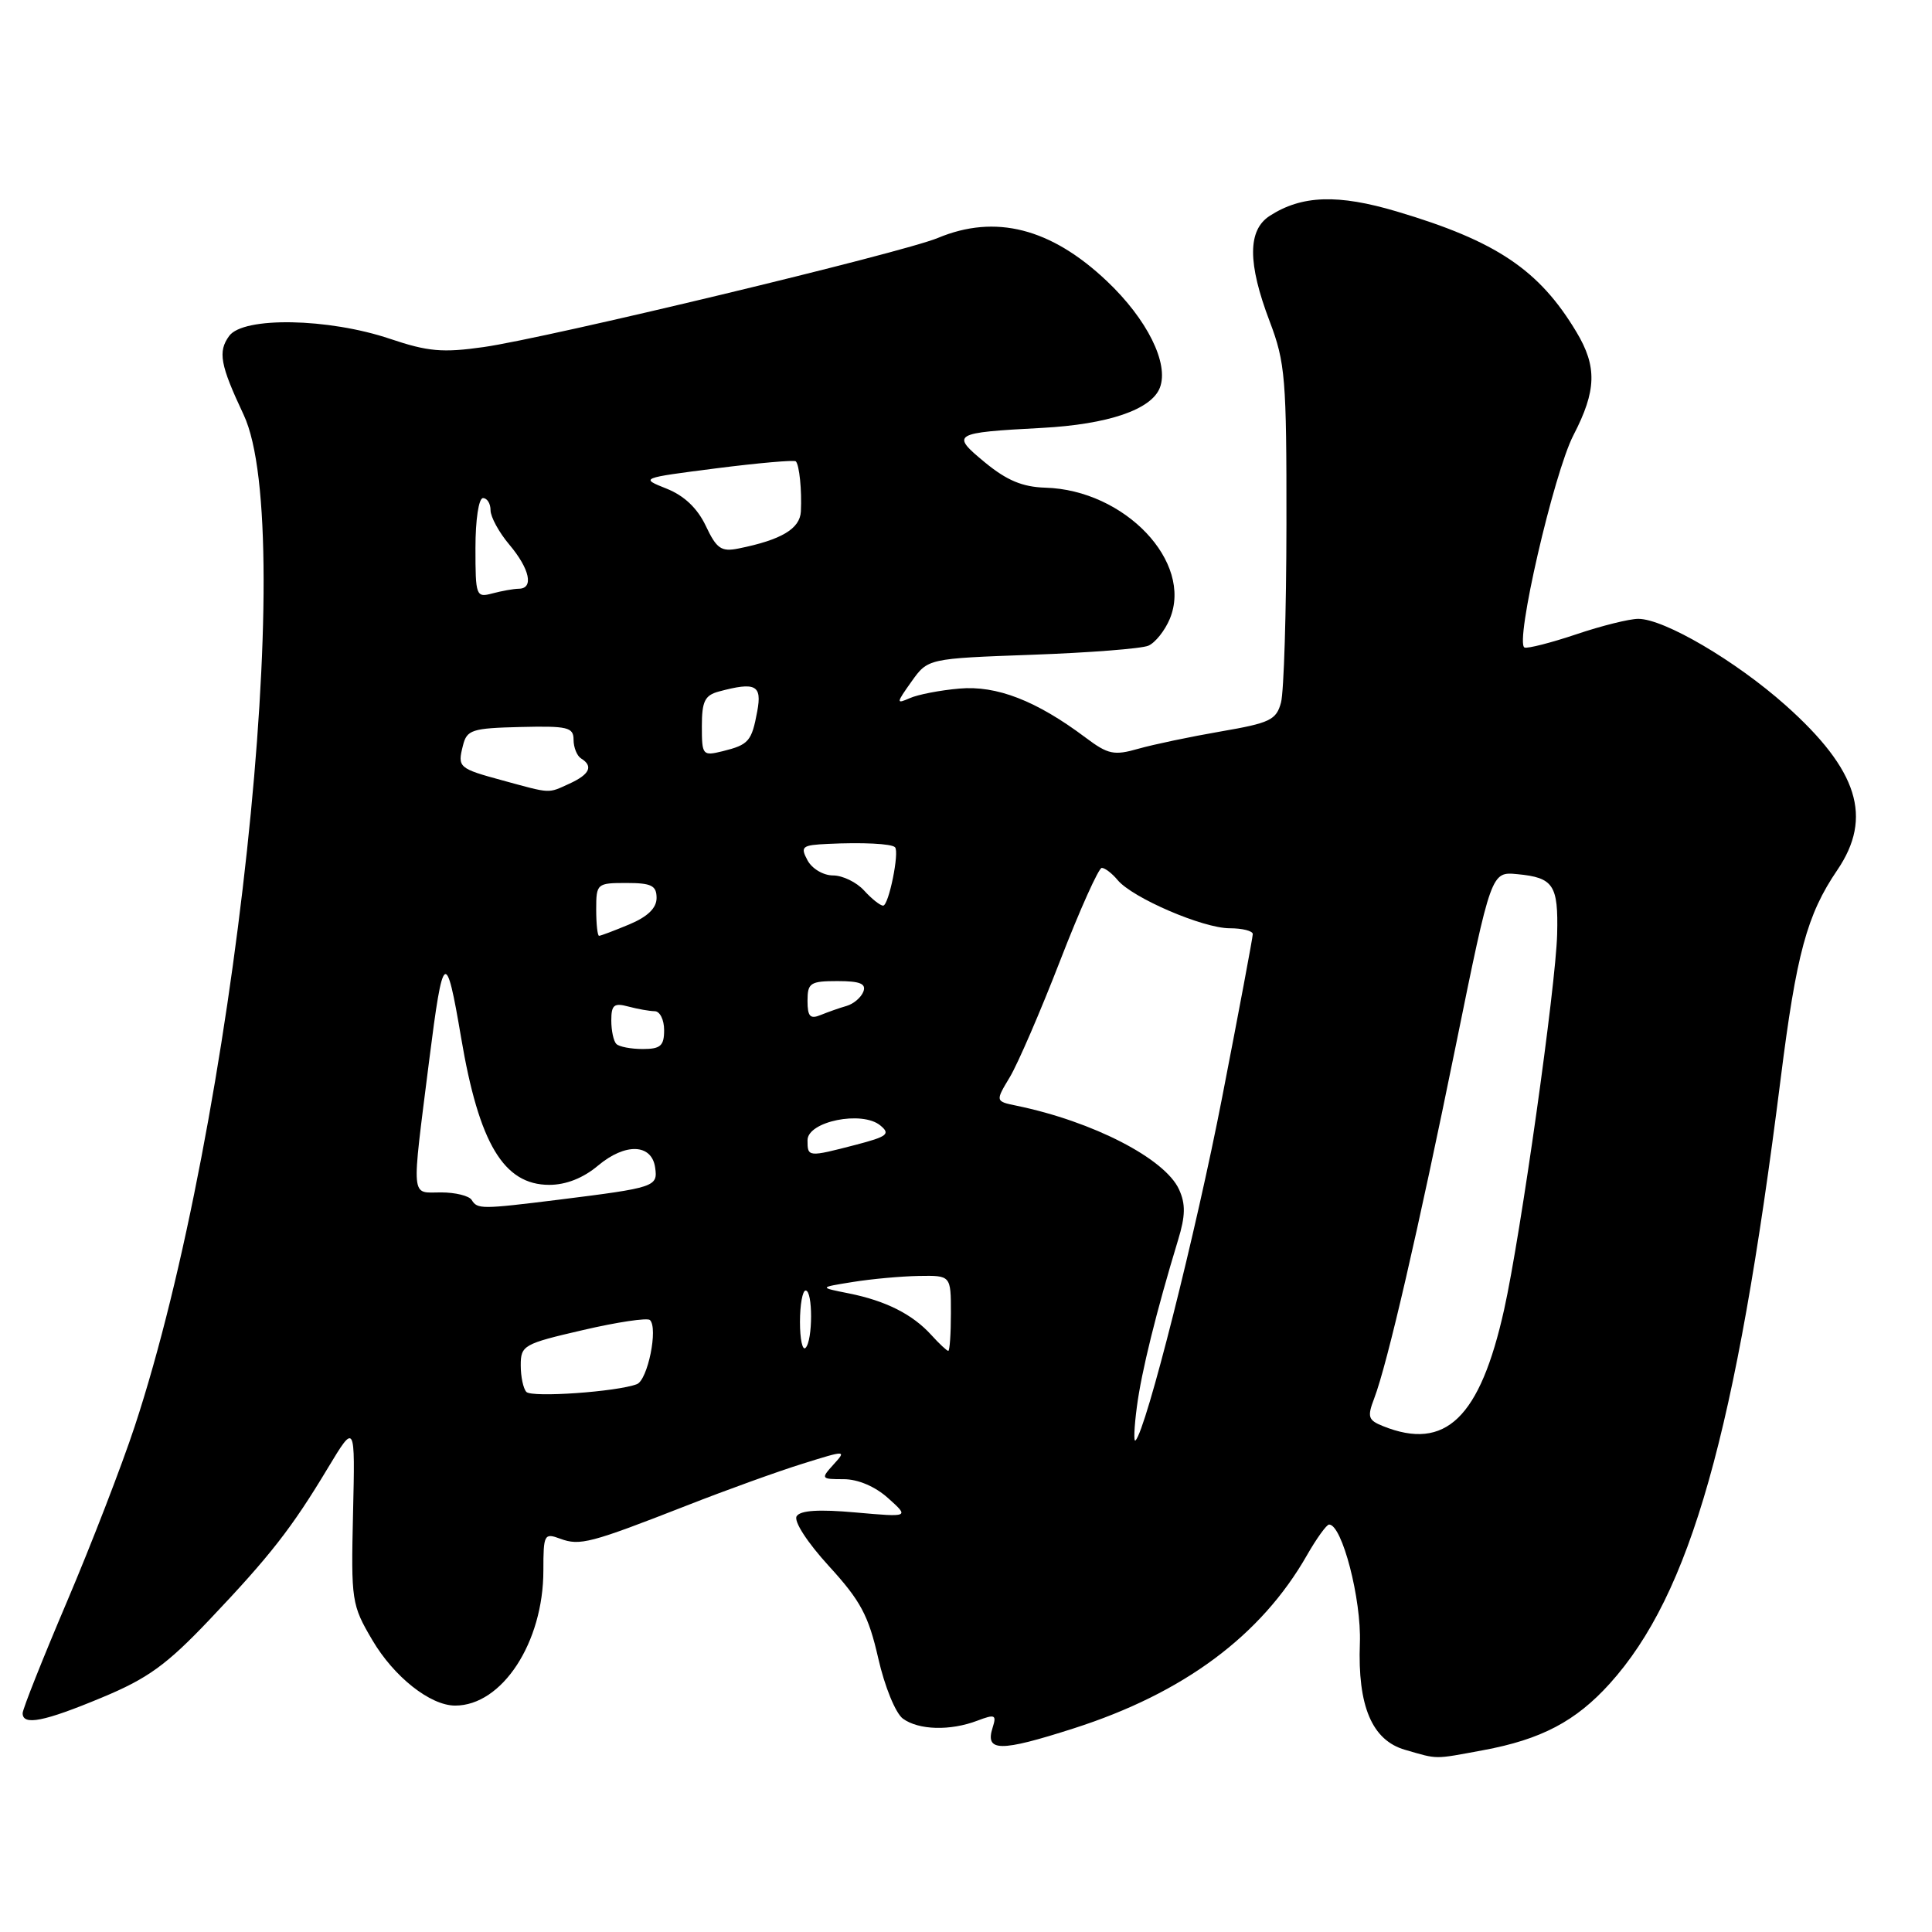 <?xml version="1.0" encoding="UTF-8" standalone="no"?>
<!DOCTYPE svg PUBLIC "-//W3C//DTD SVG 1.1//EN" "http://www.w3.org/Graphics/SVG/1.1/DTD/svg11.dtd" >
<svg xmlns="http://www.w3.org/2000/svg" xmlns:xlink="http://www.w3.org/1999/xlink" version="1.1" viewBox="0 0 256 256">
 <g >
 <path fill="currentColor"
d=" M 196.53 231.91 C 204.21 230.49 208.79 228.08 213.29 223.10 C 224.00 211.24 230.03 189.92 235.94 143.00 C 238.03 126.37 239.43 121.20 243.45 115.29 C 248.19 108.32 246.22 102.03 236.62 93.47 C 230.00 87.57 220.51 82.00 217.08 82.00 C 215.90 82.00 212.20 82.92 208.86 84.05 C 205.52 85.17 202.43 85.96 202.01 85.80 C 200.67 85.28 205.87 62.73 208.49 57.66 C 211.55 51.76 211.64 48.58 208.89 44.00 C 203.96 35.76 198.27 31.94 185.11 28.03 C 177.29 25.70 172.49 25.86 168.25 28.60 C 165.31 30.49 165.30 34.86 168.24 42.59 C 170.31 48.04 170.48 50.13 170.46 69.50 C 170.45 81.05 170.12 91.66 169.74 93.09 C 169.12 95.40 168.28 95.80 161.77 96.92 C 157.77 97.61 152.86 98.64 150.85 99.21 C 147.61 100.14 146.82 99.97 143.85 97.74 C 137.32 92.84 132.05 90.80 127.12 91.24 C 124.58 91.46 121.62 92.03 120.55 92.51 C 118.72 93.31 118.74 93.18 120.78 90.31 C 122.95 87.26 122.95 87.26 136.73 86.76 C 144.30 86.49 151.25 85.95 152.16 85.56 C 153.07 85.17 154.35 83.57 155.01 81.99 C 158.12 74.47 149.04 64.92 138.51 64.62 C 135.50 64.53 133.41 63.66 130.53 61.29 C 125.93 57.50 126.20 57.33 138.06 56.70 C 146.83 56.23 152.57 54.28 153.69 51.37 C 154.92 48.16 152.00 42.29 146.66 37.24 C 139.24 30.22 131.89 28.35 124.27 31.53 C 119.58 33.49 72.54 44.79 64.07 45.99 C 58.65 46.76 56.71 46.59 51.69 44.90 C 43.51 42.14 32.25 41.94 30.37 44.51 C 28.85 46.59 29.17 48.34 32.28 54.95 C 39.51 70.31 31.04 149.01 17.85 189.00 C 16.13 194.22 12.08 204.69 8.86 212.26 C 5.64 219.83 3.00 226.47 3.00 227.01 C 3.00 228.69 5.84 228.13 13.51 224.93 C 19.58 222.41 22.07 220.60 27.70 214.68 C 35.79 206.16 38.64 202.52 43.45 194.51 C 47.06 188.52 47.06 188.52 46.78 200.51 C 46.51 212.11 46.59 212.66 49.33 217.31 C 52.19 222.18 57.00 225.99 60.30 226.00 C 66.53 226.01 72.00 217.64 72.00 208.10 C 72.00 203.30 72.11 203.10 74.24 203.89 C 76.84 204.85 78.21 204.49 91.00 199.49 C 96.22 197.44 103.13 194.95 106.35 193.95 C 112.13 192.14 112.18 192.15 110.44 194.06 C 108.74 195.94 108.79 196.00 111.79 196.00 C 113.69 196.00 115.97 196.97 117.69 198.52 C 120.50 201.04 120.50 201.04 113.38 200.41 C 108.49 199.97 106.04 200.13 105.56 200.91 C 105.15 201.57 106.97 204.38 109.84 207.52 C 114.03 212.10 115.08 214.06 116.37 219.72 C 117.23 223.51 118.67 227.01 119.64 227.73 C 121.73 229.25 125.90 229.37 129.50 228.00 C 131.85 227.11 132.07 227.21 131.53 228.91 C 130.50 232.14 132.48 232.16 142.27 229.02 C 156.82 224.36 167.09 216.74 173.17 206.09 C 174.45 203.85 175.78 202.01 176.11 202.01 C 177.83 201.99 180.41 211.93 180.19 217.73 C 179.88 226.07 181.80 230.60 186.18 231.86 C 190.62 233.14 189.89 233.14 196.53 231.91 Z  M 150.64 186.42 C 151.24 181.78 153.22 173.79 156.10 164.31 C 157.08 161.11 157.11 159.54 156.23 157.61 C 154.37 153.52 144.82 148.60 134.69 146.51 C 131.88 145.93 131.88 145.93 133.81 142.72 C 134.87 140.95 137.88 133.99 140.49 127.25 C 143.10 120.51 145.58 115.00 145.99 115.00 C 146.41 115.00 147.36 115.73 148.09 116.61 C 150.06 118.98 159.40 123.00 162.94 123.00 C 164.62 123.00 166.00 123.35 166.00 123.77 C 166.00 124.19 164.18 133.89 161.96 145.31 C 158.46 163.35 151.87 189.47 150.46 190.87 C 150.20 191.13 150.28 189.13 150.64 186.42 Z  M 183.26 188.97 C 181.28 188.18 181.15 187.75 182.09 185.29 C 183.83 180.73 187.93 162.99 192.91 138.50 C 197.59 115.50 197.59 115.50 201.05 115.83 C 205.85 116.29 206.49 117.25 206.33 123.78 C 206.16 130.63 201.50 163.65 199.31 173.50 C 196.11 187.89 191.54 192.30 183.26 188.97 Z  M 69.75 184.44 C 69.34 184.01 69.00 182.43 69.00 180.91 C 69.00 178.27 69.37 178.06 77.25 176.24 C 81.79 175.18 85.78 174.59 86.12 174.91 C 87.23 175.97 85.83 182.85 84.39 183.41 C 81.75 184.42 70.50 185.21 69.75 184.44 Z  M 106.00 175.17 C 106.00 172.88 106.34 171.00 106.75 171.00 C 107.72 171.00 107.71 177.63 106.74 178.60 C 106.33 179.00 106.00 177.46 106.00 175.17 Z  M 123.41 176.90 C 120.92 174.15 117.37 172.36 112.47 171.38 C 108.50 170.59 108.50 170.59 113.00 169.87 C 115.47 169.47 119.41 169.11 121.75 169.07 C 126.00 169.00 126.00 169.00 126.00 174.00 C 126.00 176.75 125.84 179.00 125.65 179.00 C 125.47 179.00 124.45 178.05 123.41 176.90 Z  M 62.50 159.00 C 62.16 158.45 60.33 158.00 58.44 158.00 C 54.38 158.00 54.50 159.33 56.87 140.50 C 58.71 125.95 59.10 125.67 61.10 137.50 C 63.47 151.53 66.75 157.00 72.78 157.00 C 75.00 157.00 77.28 156.10 79.24 154.45 C 82.85 151.42 86.36 151.54 86.81 154.71 C 87.18 157.25 86.81 157.37 74.09 158.96 C 63.75 160.24 63.27 160.24 62.50 159.00 Z  M 107.00 151.09 C 107.00 148.59 114.23 147.12 116.65 149.13 C 118.02 150.26 117.59 150.60 113.37 151.70 C 107.05 153.34 107.00 153.33 107.00 151.09 Z  M 81.67 138.33 C 81.30 137.97 81.00 136.56 81.00 135.22 C 81.00 133.16 81.36 132.86 83.25 133.37 C 84.49 133.70 86.06 133.98 86.75 133.99 C 87.44 133.99 88.00 135.12 88.00 136.50 C 88.00 138.58 87.52 139.00 85.17 139.00 C 83.61 139.00 82.03 138.70 81.67 138.33 Z  M 107.00 132.61 C 107.00 130.24 107.36 130.00 110.97 130.00 C 113.96 130.00 114.80 130.34 114.40 131.40 C 114.10 132.17 113.11 133.02 112.18 133.29 C 111.26 133.55 109.71 134.10 108.75 134.49 C 107.35 135.07 107.00 134.70 107.00 132.61 Z  M 79.00 120.50 C 79.00 117.08 79.10 117.00 83.00 117.00 C 86.32 117.00 87.00 117.34 87.00 118.99 C 87.00 120.32 85.82 121.47 83.38 122.49 C 81.39 123.32 79.59 124.00 79.38 124.00 C 79.17 124.00 79.00 122.42 79.00 120.50 Z  M 114.50 118.00 C 113.50 116.90 111.65 116.00 110.38 116.00 C 109.09 116.00 107.60 115.11 107.00 114.00 C 106.02 112.17 106.26 111.98 109.71 111.82 C 114.29 111.60 118.12 111.79 118.59 112.26 C 119.21 112.87 117.76 120.00 117.02 120.00 C 116.63 120.00 115.50 119.10 114.50 118.00 Z  M 66.63 103.42 C 60.75 101.82 60.61 101.69 61.34 98.80 C 61.86 96.70 62.51 96.49 68.96 96.33 C 75.22 96.18 76.00 96.36 76.00 98.02 C 76.00 99.04 76.45 100.16 77.00 100.50 C 78.65 101.52 78.14 102.61 75.45 103.84 C 72.56 105.16 73.08 105.18 66.63 103.42 Z  M 93.00 96.23 C 93.00 92.93 93.39 92.13 95.25 91.63 C 100.13 90.32 100.99 90.77 100.34 94.25 C 99.60 98.24 99.21 98.68 95.75 99.54 C 93.10 100.19 93.00 100.08 93.00 96.23 Z  M 63.00 72.62 C 63.00 68.87 63.43 66.00 64.00 66.00 C 64.55 66.00 65.00 66.72 65.00 67.61 C 65.00 68.49 66.12 70.55 67.50 72.18 C 70.20 75.39 70.76 77.99 68.75 78.01 C 68.06 78.02 66.49 78.30 65.25 78.63 C 63.08 79.21 63.00 78.99 63.00 72.62 Z  M 93.52 69.68 C 92.41 67.34 90.66 65.68 88.33 64.75 C 84.81 63.35 84.81 63.35 94.95 62.05 C 100.53 61.34 105.26 60.93 105.45 61.13 C 105.92 61.62 106.26 64.96 106.12 67.77 C 106.00 70.07 103.53 71.54 97.85 72.68 C 95.57 73.14 94.95 72.71 93.52 69.68 Z "/>
</g>
</svg>